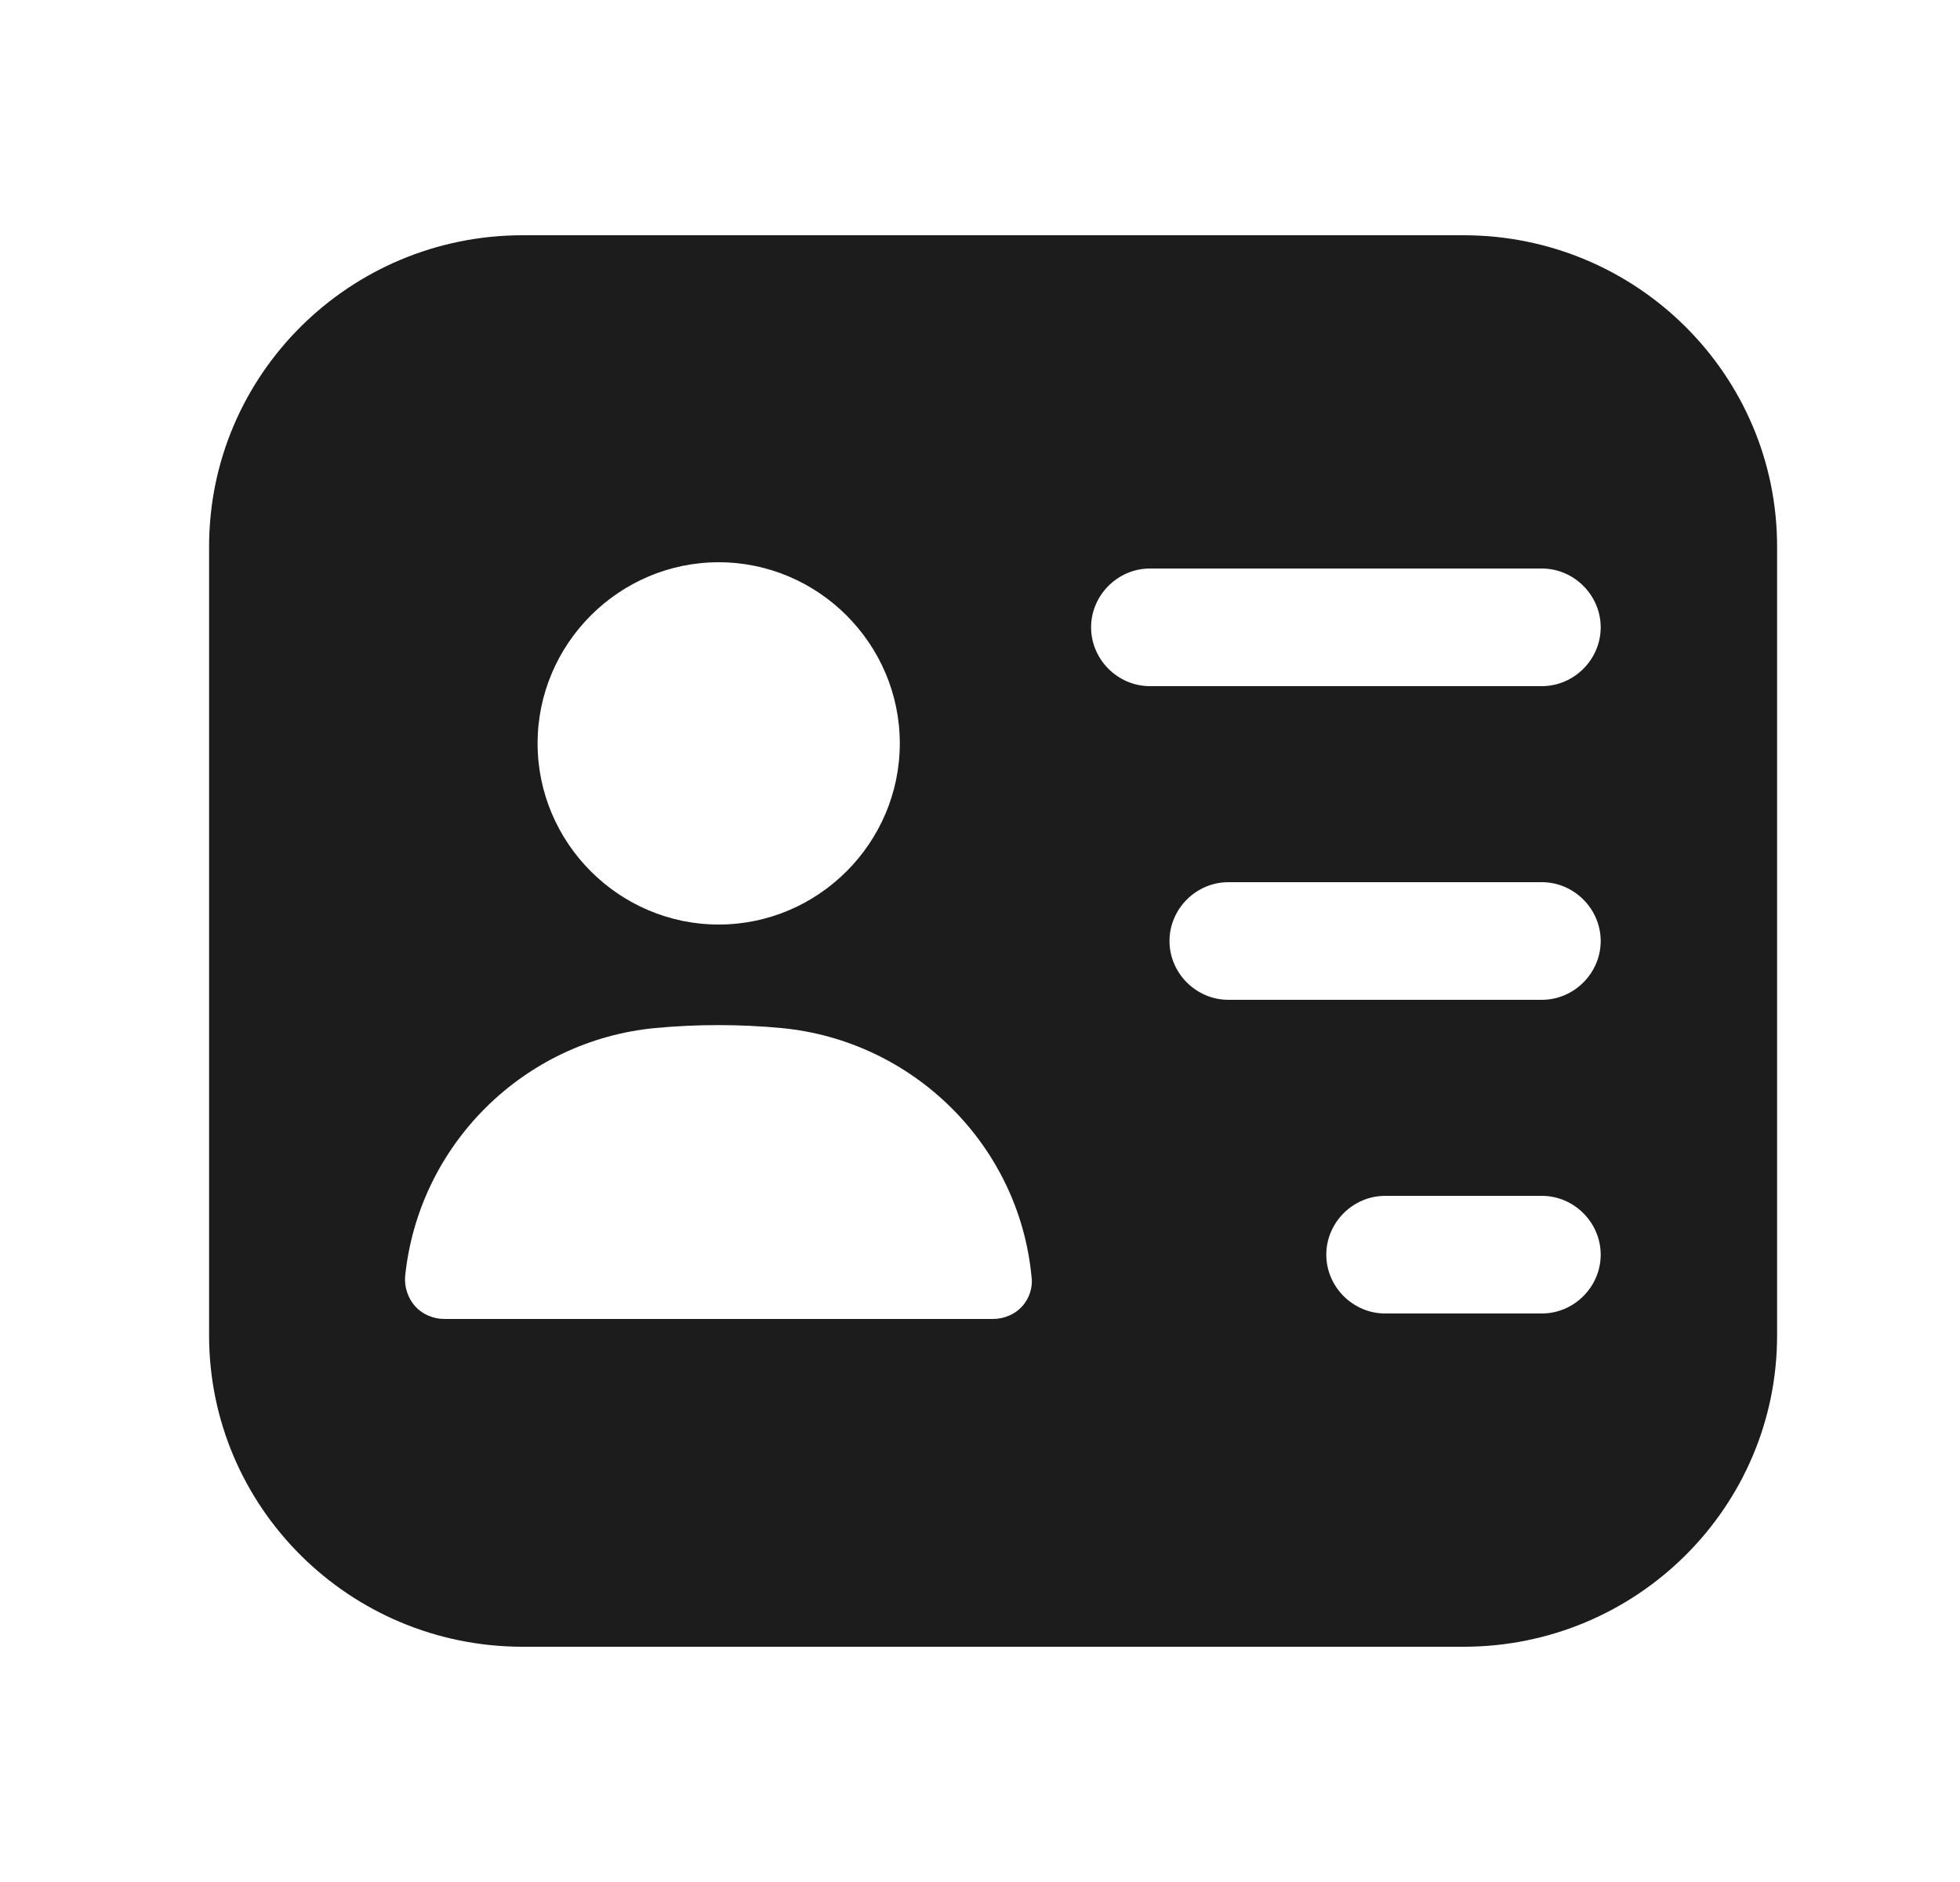 <svg width="25" height="24" viewBox="0 0 25 24" fill="none" xmlns="http://www.w3.org/2000/svg">
<path d="M18.667 3H6.667C4.457 3 2.667 4.78 2.667 6.97V17.03C2.667 19.22 4.457 21 6.667 21H18.667C20.877 21 22.667 19.22 22.667 17.03V6.97C22.667 4.78 20.877 3 18.667 3ZM9.167 7.17C10.437 7.17 11.477 8.21 11.477 9.48C11.477 10.75 10.437 11.79 9.167 11.79C7.897 11.79 6.857 10.75 6.857 9.48C6.857 8.21 7.897 7.17 9.167 7.17ZM13.037 16.66C12.947 16.76 12.807 16.82 12.667 16.82H5.667C5.527 16.82 5.387 16.76 5.297 16.66C5.207 16.56 5.157 16.42 5.167 16.28C5.337 14.6 6.677 13.27 8.357 13.11C8.887 13.06 9.437 13.06 9.967 13.11C11.647 13.27 12.997 14.6 13.157 16.28C13.177 16.42 13.127 16.56 13.037 16.66ZM19.667 16.75H17.667C17.257 16.75 16.917 16.41 16.917 16C16.917 15.59 17.257 15.25 17.667 15.25H19.667C20.077 15.25 20.417 15.59 20.417 16C20.417 16.41 20.077 16.75 19.667 16.75ZM19.667 12.75H15.667C15.257 12.75 14.917 12.41 14.917 12C14.917 11.59 15.257 11.25 15.667 11.25H19.667C20.077 11.25 20.417 11.59 20.417 12C20.417 12.41 20.077 12.75 19.667 12.75ZM19.667 8.75H14.667C14.257 8.75 13.917 8.41 13.917 8C13.917 7.59 14.257 7.25 14.667 7.25H19.667C20.077 7.25 20.417 7.59 20.417 8C20.417 8.41 20.077 8.75 19.667 8.75Z" fill="#1C1C1C"/>
</svg>
